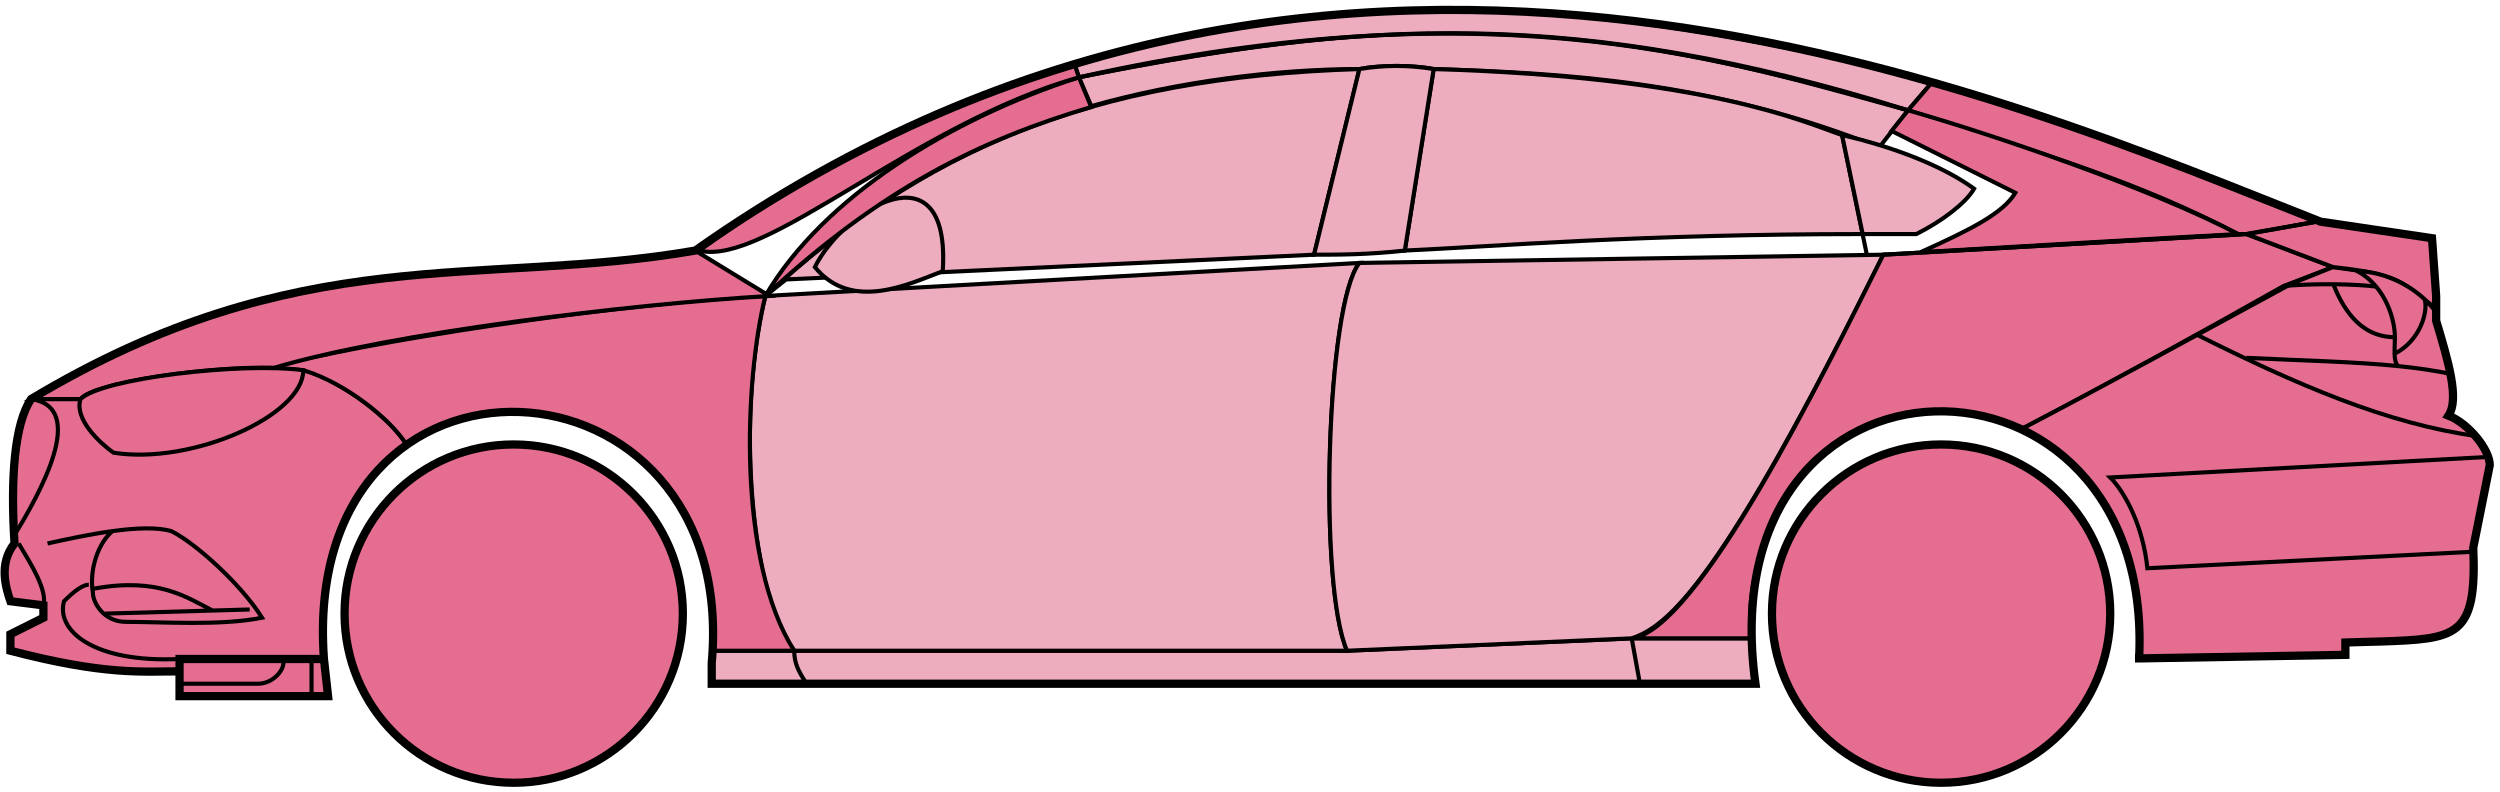 <svg width="303" height="96" viewBox="0 0 303 96" fill="none" xmlns="http://www.w3.org/2000/svg">
<circle cx="62.261" cy="74.369" r="20.5" fill="#E56E90" stroke="black"/>
<circle cx="235.261" cy="74.369" r="20.5" fill="#E56E90" stroke="black"/>
<path d="M132.259 12.868L130.759 9.369C170.759 1.369 192.259 1.869 231.259 13.369L227.759 17.869C207.759 9.869 189.759 8.869 173.759 8.369C171.259 7.869 167.259 7.869 164.759 8.369C154.759 8.369 142.759 9.869 132.259 12.868Z" fill="#EDADBF" stroke="black" stroke-width="0.5"/>
<path d="M130.759 9.369L130.259 7.869C166.259 -3.131 198.759 0.869 234.259 9.869L231.259 13.369C191.259 0.869 165.259 2.369 130.759 9.369Z" fill="#EDADBF" stroke="black" stroke-width="0.5"/>
<path d="M130.759 9.369C182.259 -2.131 210.759 7.869 231.259 13.369" stroke="black" stroke-width="0.5"/>
<path d="M170.261 30.369L173.761 8.369C207.261 9.369 218.761 14.869 223.261 16.369L225.743 28.369C198.753 28.369 181.258 29.869 170.261 30.369Z" fill="#EDADBF"/>
<path d="M226.261 30.869L223.261 16.369C218.761 14.869 207.261 9.369 173.761 8.369L170.261 30.369C181.261 29.869 198.761 28.369 225.761 28.369" stroke="black" stroke-width="0.5"/>
<path d="M164.761 8.369C131.761 9.369 111.761 18.369 92.761 35.869L95.261 33.869L159.261 30.869L164.761 8.369Z" fill="#EDADBF" stroke="black" stroke-width="0.5"/>
<path d="M239.259 22.869C235.592 20.202 229.759 17.869 223.259 16.369L225.759 28.369H232.259C235.259 26.869 238.259 24.637 239.259 22.869Z" fill="#EDADBF" stroke="black" stroke-width="0.5"/>
<path d="M96.261 78.869H163.261L197.761 77.369H212.261L212.761 82.869H198.761H97.761H86.261V78.869H96.261Z" fill="#EDADBF"/>
<path d="M96.261 78.869H163.261L197.761 77.369M96.261 78.869C96.261 80.369 96.761 81.369 97.761 82.869M96.261 78.869H86.261V82.869H97.761M197.761 77.369L198.761 82.869M197.761 77.369H212.261L212.761 82.869H198.761M198.761 82.869H97.761" stroke="black" stroke-width="0.5"/>
<path d="M96.26 78.869C91.761 74.369 88.761 52.369 92.76 35.869L164.761 31.869C160.761 36.869 159.761 70.869 163.261 78.869H96.26Z" fill="#EDADBF" stroke="black" stroke-width="0.5"/>
<path d="M228.261 30.869L164.761 31.869C160.761 36.869 159.761 70.869 163.261 78.869L197.761 77.369C202.261 75.869 208.761 70.369 228.261 30.869Z" fill="#EDADBF" stroke="black" stroke-width="0.5"/>
<path d="M170.261 30.369C165.761 30.869 162.261 30.869 159.261 30.869L164.761 8.369C167.761 7.869 170.761 7.869 173.761 8.369L170.261 30.369Z" fill="#EDADBF" stroke="black" stroke-width="0.5"/>
<path d="M98.761 32.369C103.261 37.869 110.261 34.369 114.261 32.869C115.261 17.369 102.261 25.369 98.761 32.369Z" fill="#EDADBF" stroke="black" stroke-width="0.5"/>
<path d="M234.259 9.869L231.259 13.369C248.259 18.869 258.759 21.869 271.259 28.369H272.759L280.759 26.869C265.759 20.369 258.259 17.869 234.259 9.869Z" fill="#E56E90" stroke="black" stroke-width="0.5"/>
<path d="M271.259 28.369C260.759 22.869 241.759 16.369 231.259 13.369L229.259 15.869L244.259 23.369C242.759 25.869 238.759 27.869 232.759 30.569C244.759 29.869 261.759 28.869 271.259 28.369Z" fill="#E56E90" stroke="black" stroke-width="0.5"/>
<path d="M276.761 34.669L282.759 32.369L272.26 28.369L228.26 30.869C220.76 45.869 205.76 76.369 197.76 77.369H212.26C210.76 66.369 220.26 42.869 245.261 51.869C255.761 46.369 265.761 40.869 276.761 34.669Z" fill="#E56E90" stroke="black" stroke-width="0.5"/>
<path d="M277.759 34.369C265.759 40.869 255.759 46.369 245.259 51.869C249.759 54.869 260.259 60.869 259.259 79.869L284.259 79.369V77.869C292.759 76.869 301.259 80.369 299.759 66.369L301.759 56.369C301.759 54.869 299.259 50.869 296.759 50.369C298.259 47.869 295.259 38.869 295.259 38.869V37.369L291.259 34.369L286.259 32.869L282.759 32.369L277.759 34.369Z" fill="#E56E90" stroke="black" stroke-width="0.5"/>
<path d="M280.759 26.869L272.259 28.369L282.759 32.369C292.259 33.369 291.258 34.869 295.253 37.289L294.759 28.869L280.759 26.869Z" fill="#E56E90"/>
<path d="M295.259 37.369L295.253 37.289M295.253 37.289L294.759 28.869L280.759 26.869L272.259 28.369L282.759 32.369C292.259 33.369 291.258 34.869 295.253 37.289Z" stroke="black" stroke-width="0.5"/>
<path d="M293.761 36.869C293.261 34.369 282.261 34.169 276.761 34.669" stroke="black" stroke-width="0.5"/>
<path d="M299.761 66.869L260.261 68.869C259.761 63.869 257.594 59.702 255.761 57.869L301.761 55.369M300.261 52.869C289.261 51.369 278.261 46.569 266.261 40.569M228.261 30.869L272.261 28.369L280.761 26.869" stroke="black" stroke-width="0.5"/>
<path d="M290.261 40.869C290.261 38.869 289.261 34.869 285.761 32.869C287.982 32.869 291.358 33.909 293.87 36.279C294.333 37.809 293.261 41.369 290.219 42.869C290.205 42.278 290.261 41.593 290.261 40.869Z" fill="#E56E90"/>
<path d="M272.261 43.369C279.256 43.718 285.273 43.824 290.654 44.369M297.261 45.369C295.158 44.918 292.964 44.603 290.654 44.369M295.261 37.869C294.843 37.283 294.374 36.754 293.87 36.279M290.654 44.369C290.328 44.024 290.234 43.501 290.219 42.869M290.219 42.869C290.205 42.278 290.261 41.593 290.261 40.869C290.261 38.869 289.261 34.869 285.761 32.869C287.982 32.869 291.358 33.909 293.87 36.279M290.219 42.869C293.261 41.369 294.333 37.809 293.87 36.279" stroke="black" stroke-width="0.5"/>
<path d="M290.261 40.869C285.761 40.869 283.761 36.869 282.761 34.369" stroke="black" stroke-width="0.5"/>
<path d="M132.259 12.969C118.759 16.969 106.759 22.869 92.759 35.869C99.759 23.869 115.259 14.369 130.759 9.369L132.259 12.969Z" fill="#E56E90" stroke="black" stroke-width="0.5"/>
<path d="M130.759 9.369C110.759 15.043 92.759 32.369 84.759 30.369C97.759 20.869 113.759 12.369 130.259 7.869L130.759 9.369Z" fill="#E56E90" stroke="black" stroke-width="0.5"/>
<path d="M9.759 48.368H3.759C1.259 52.368 1.259 62.368 1.759 65.868C0.259 66.868 0.259 71.368 1.259 72.868L5.259 73.368V74.868L1.259 76.868V78.868C5.259 79.868 13.759 81.868 21.759 81.368V79.868H39.26C38.593 71.368 40.26 60.868 49.26 53.868C46.76 49.868 39.76 45.368 36.76 44.868C26.759 43.868 11.759 46.368 9.759 48.368Z" fill="#E56E90" stroke="black" stroke-width="0.5"/>
<path d="M92.761 35.869C74.927 36.702 43.261 41.569 32.761 44.569L36.761 44.869C41.761 46.369 47.261 50.702 49.261 53.869C62.26 44.369 87.76 51.369 86.26 78.869H96.26C89.26 67.869 90.26 45.869 92.761 35.869Z" fill="#E56E90" stroke="black" stroke-width="0.5"/>
<path d="M9.759 48.369H3.759C36.259 28.869 58.259 34.869 84.259 30.369L93.259 35.869C76.259 36.869 47.259 40.369 33.259 44.569C25.259 44.369 11.259 46.369 9.759 48.369Z" fill="#E56E90" stroke="black" stroke-width="0.5"/>
<path d="M36.76 44.869C29.26 43.869 12.26 45.869 9.76 48.369C8.96 50.769 12.094 53.702 13.76 54.869C23.26 56.369 36.76 50.369 36.76 44.869Z" fill="#E56E90" stroke="black" stroke-width="0.5"/>
<path d="M3.759 48.369C10.759 49.369 4.759 59.869 1.759 64.869C1.259 57.869 1.759 52.369 3.759 48.369Z" fill="#E56E90" stroke="black" stroke-width="0.5"/>
<path d="M21.759 84.369V79.869H39.259L39.759 84.369H21.759Z" fill="#E56E90" stroke="black" stroke-width="0.5"/>
<path d="M2.261 65.869C3.761 68.369 5.761 71.535 5.261 73.369M21.761 79.869C11.261 80.369 6.761 76.369 7.761 72.869C8.261 72.369 9.761 70.869 10.761 70.869" stroke="black" stroke-width="0.5"/>
<path d="M31.761 74.869C29.261 70.869 23.761 65.869 20.761 64.369C19.011 63.869 16.386 63.994 13.636 64.369C12.011 65.702 10.761 68.869 11.261 71.869C11.261 73.035 12.568 75.369 15.261 75.369C19.761 75.369 26.761 75.869 31.761 74.869Z" fill="#E56E90"/>
<path d="M5.761 65.869C8.011 65.369 10.886 64.744 13.636 64.369M13.636 64.369C16.386 63.994 19.011 63.869 20.761 64.369C23.761 65.869 29.261 70.869 31.761 74.869C26.761 75.869 19.761 75.369 15.261 75.369C12.568 75.369 11.261 73.035 11.261 71.869C10.761 68.869 12.011 65.702 13.636 64.369Z" stroke="black" stroke-width="0.5"/>
<path d="M11.261 71.369C19.261 69.869 22.761 72.497 25.761 73.997M12.761 74.369L30.261 73.869" stroke="black" stroke-width="0.5"/>
<path d="M21.759 82.869H31.259C33.259 82.869 34.759 80.869 34.259 79.869M37.759 79.869V84.369" stroke="black" stroke-width="0.5"/>
<path d="M21.761 81.369C17.261 81.369 12.761 81.869 1.261 78.869V76.869L5.261 74.869V73.369L1.261 72.869C0.76 71.369 -0.24 68.369 1.76 65.869C1.26 57.869 1.76 51.369 3.761 48.368C36.261 28.869 58.261 34.869 84.261 30.369C162.261 -24.631 244.261 12.369 281.261 26.869L294.761 28.869L295.261 35.869V38.869C296.759 43.869 298.094 48.369 296.761 50.369C299.261 51.369 301.761 54.535 301.761 56.369L299.761 66.369C300.213 77.217 297.805 77.441 288.473 77.753C287.482 77.787 285.413 77.821 284.261 77.869V79.369L259.261 79.8M21.761 81.369V84.369H39.759L39.261 79.869M21.761 81.369V79.869H39.261M39.261 79.869C36.261 38.369 89.761 41.369 86.261 80.369V82.869H212.761C206.761 39.369 261.261 39.369 259.261 79.8M258.759 79.8H259.261" stroke="black"/>
</svg>

